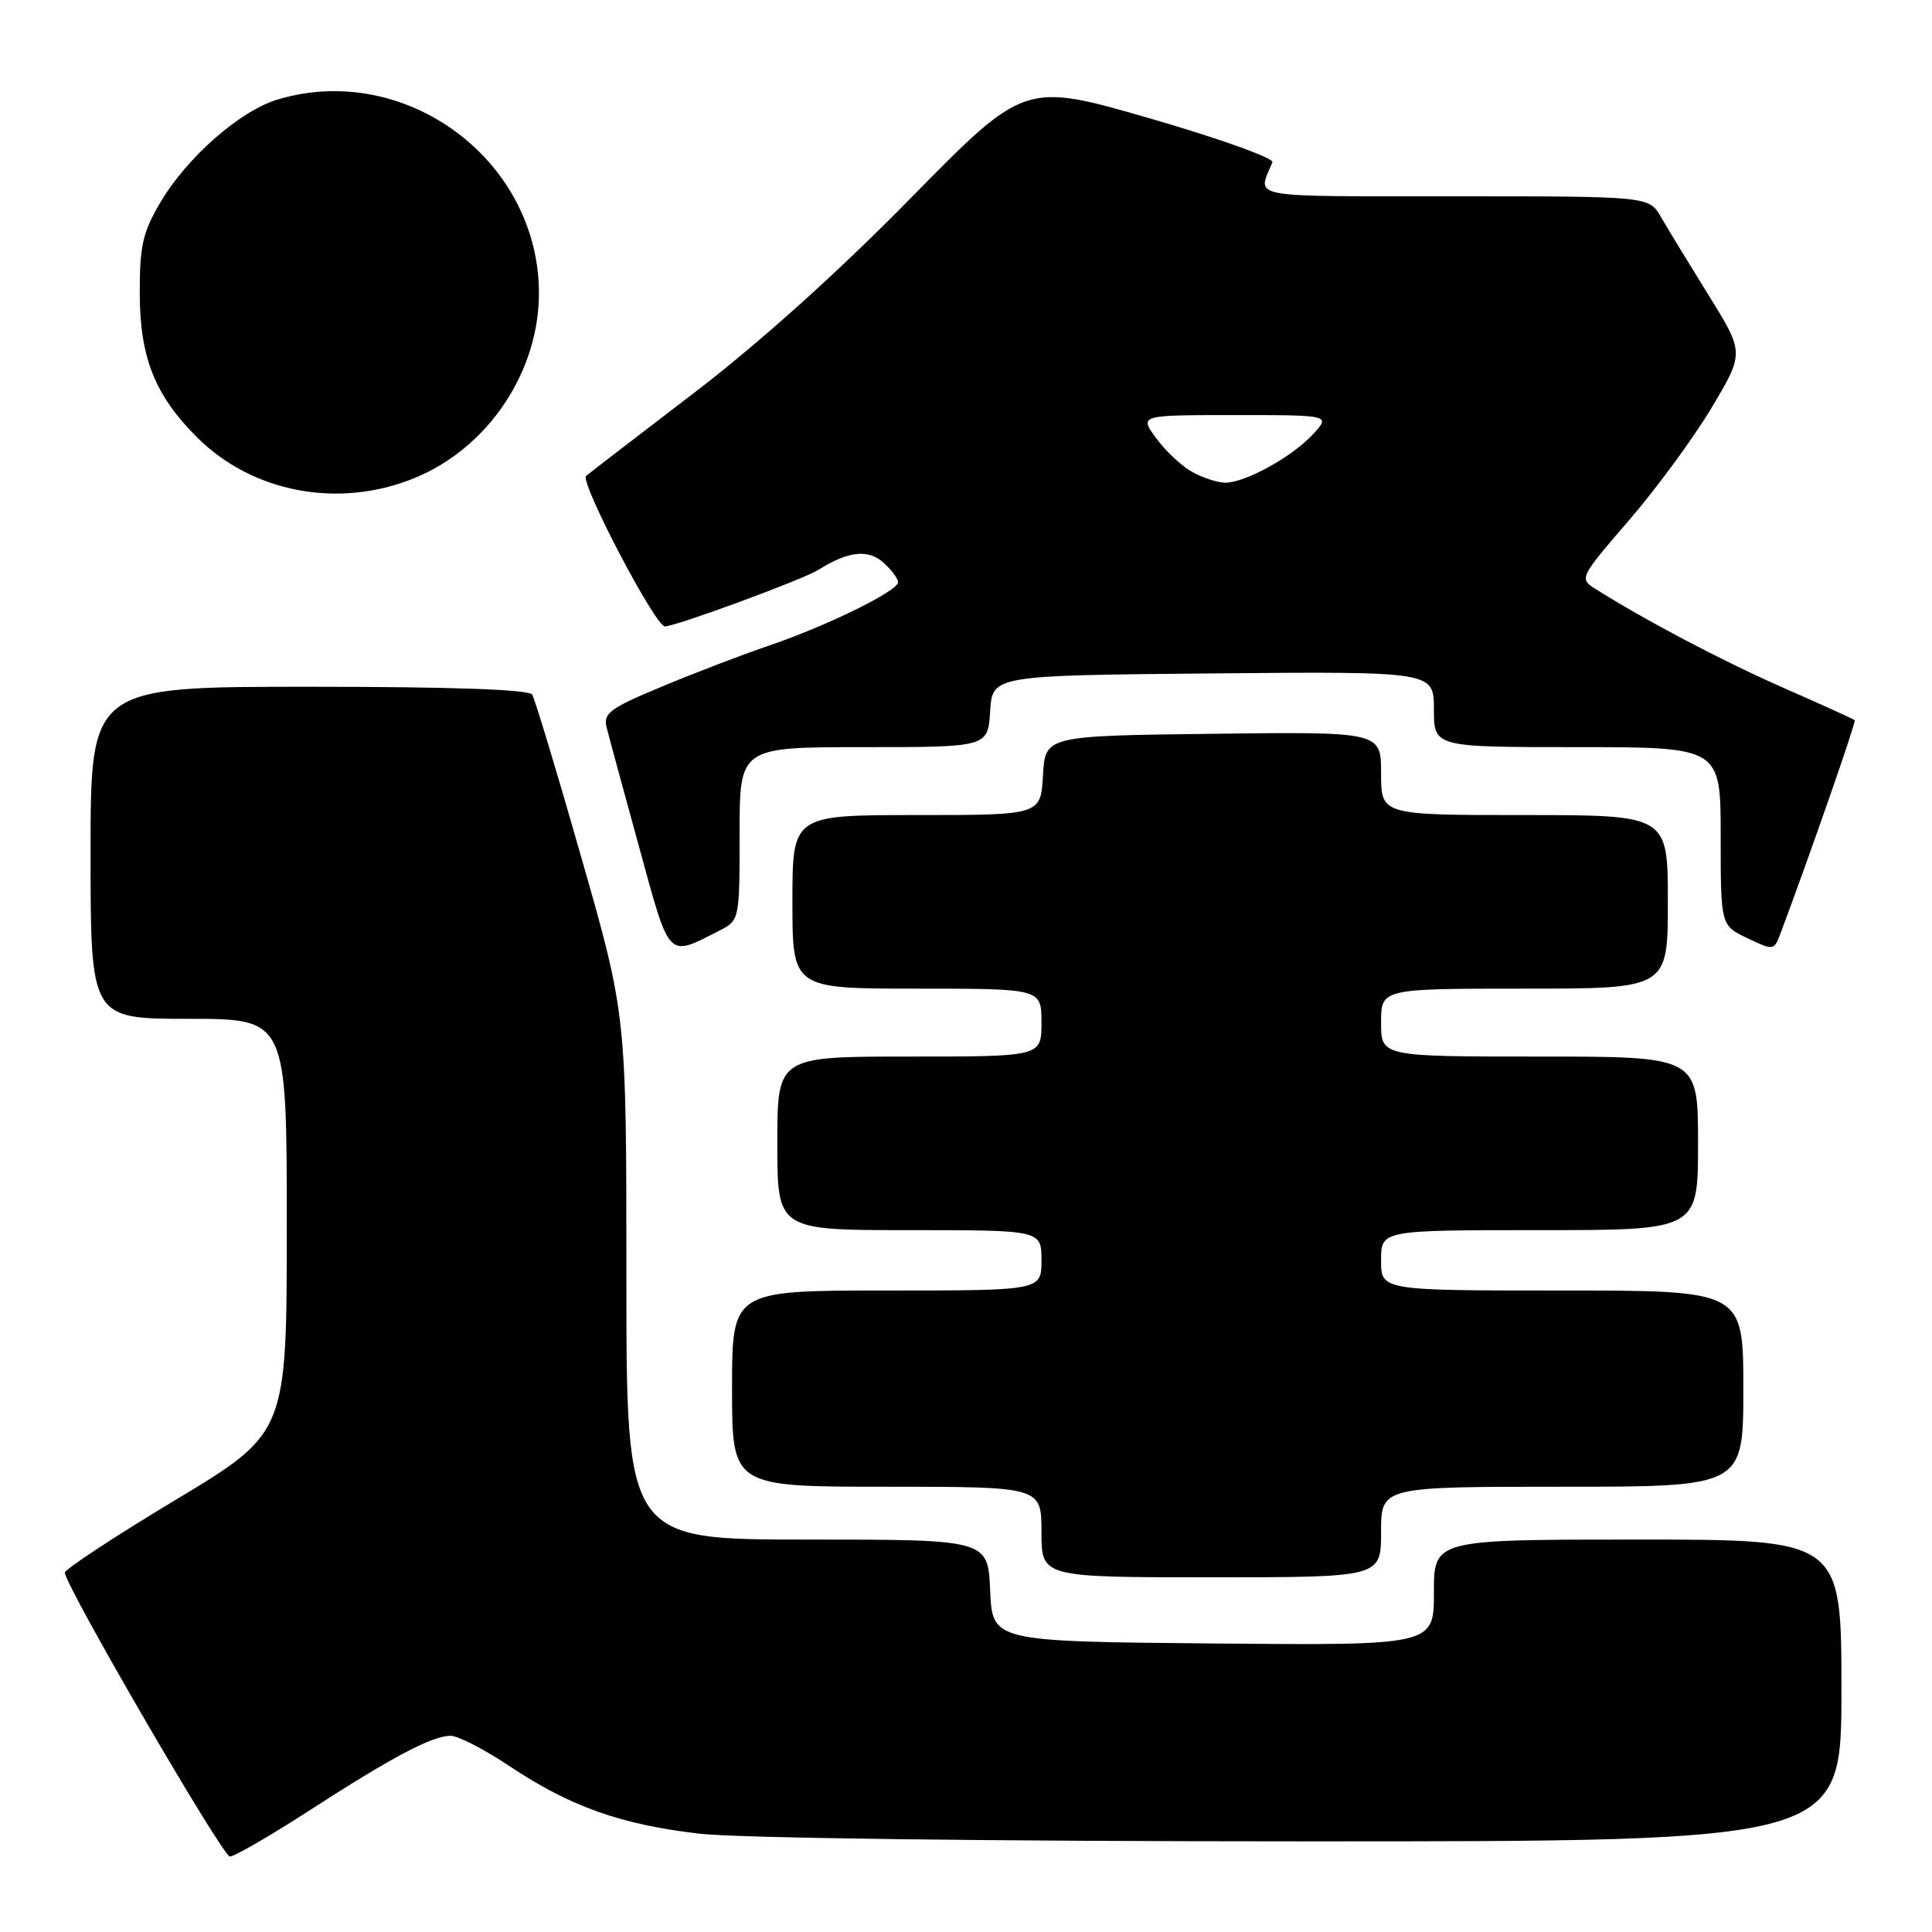 <?xml version="1.0" encoding="UTF-8" standalone="no"?>
<!DOCTYPE svg PUBLIC "-//W3C//DTD SVG 1.1//EN" "http://www.w3.org/Graphics/SVG/1.1/DTD/svg11.dtd" >
<svg xmlns="http://www.w3.org/2000/svg" xmlns:xlink="http://www.w3.org/1999/xlink" version="1.1" viewBox="0 0 256 256">
 <g >
 <path fill="currentColor"
d=" M 40.90 239.96 C 51.95 232.81 57.27 230.00 59.71 230.00 C 60.69 230.00 64.20 231.81 67.50 234.01 C 75.55 239.39 82.30 241.78 92.76 242.98 C 97.79 243.56 131.74 243.99 172.75 243.99 C 244.00 244.00 244.00 244.00 244.00 224.00 C 244.00 204.00 244.00 204.00 217.00 204.00 C 190.00 204.00 190.00 204.00 190.00 211.02 C 190.00 218.03 190.00 218.03 160.75 217.77 C 131.50 217.50 131.50 217.50 131.20 210.75 C 130.91 204.00 130.91 204.00 106.95 204.00 C 83.00 204.00 83.00 204.00 83.00 169.25 C 83.00 134.50 83.00 134.50 77.08 113.79 C 73.83 102.39 70.87 92.61 70.52 92.04 C 70.10 91.36 59.84 91.00 40.94 91.00 C 12.00 91.00 12.00 91.00 12.00 113.00 C 12.00 135.00 12.00 135.00 25.00 135.00 C 38.00 135.00 38.00 135.00 38.00 162.44 C 38.00 189.88 38.00 189.88 23.25 198.75 C 15.14 203.63 8.54 207.97 8.59 208.40 C 8.85 210.48 29.50 246.00 30.46 246.00 C 31.06 246.00 35.76 243.28 40.90 239.96 Z  M 183.00 203.00 C 183.00 197.00 183.00 197.00 207.00 197.00 C 231.00 197.00 231.00 197.00 231.00 184.00 C 231.00 171.00 231.00 171.00 207.00 171.00 C 183.00 171.00 183.00 171.00 183.00 167.00 C 183.00 163.00 183.00 163.00 204.00 163.00 C 225.00 163.00 225.00 163.00 225.00 151.50 C 225.00 140.00 225.00 140.00 204.00 140.00 C 183.00 140.00 183.00 140.00 183.00 135.50 C 183.00 131.00 183.00 131.00 202.00 131.00 C 221.00 131.00 221.00 131.00 221.00 119.50 C 221.00 108.00 221.00 108.00 202.00 108.00 C 183.00 108.00 183.00 108.00 183.00 102.48 C 183.00 96.96 183.00 96.96 160.75 97.23 C 138.50 97.50 138.50 97.50 138.20 102.75 C 137.90 108.00 137.90 108.00 121.45 108.00 C 105.00 108.00 105.00 108.00 105.00 119.50 C 105.00 131.00 105.00 131.00 121.50 131.00 C 138.00 131.00 138.00 131.00 138.00 135.50 C 138.00 140.00 138.00 140.00 120.50 140.00 C 103.00 140.00 103.00 140.00 103.00 151.50 C 103.00 163.00 103.00 163.00 120.50 163.00 C 138.00 163.00 138.00 163.00 138.00 167.00 C 138.00 171.00 138.00 171.00 117.50 171.00 C 97.00 171.00 97.00 171.00 97.00 184.00 C 97.00 197.00 97.00 197.00 117.50 197.00 C 138.00 197.00 138.00 197.00 138.00 203.00 C 138.00 209.00 138.00 209.00 160.50 209.00 C 183.00 209.00 183.00 209.00 183.00 203.00 Z  M 95.25 123.35 C 98.00 121.95 98.00 121.95 98.00 110.47 C 98.00 99.00 98.00 99.00 114.45 99.00 C 130.89 99.00 130.89 99.00 131.20 94.25 C 131.50 89.50 131.50 89.50 160.75 89.23 C 190.00 88.97 190.00 88.97 190.00 93.98 C 190.00 99.00 190.00 99.00 209.00 99.00 C 228.00 99.00 228.00 99.00 228.00 110.81 C 228.00 122.63 228.00 122.63 231.53 124.31 C 234.99 125.96 235.07 125.95 235.90 123.75 C 239.81 113.32 245.97 95.64 245.76 95.43 C 245.62 95.29 241.35 93.35 236.27 91.12 C 228.16 87.55 218.04 82.22 211.35 78.00 C 209.25 76.67 209.34 76.49 215.85 68.94 C 219.51 64.70 224.44 57.98 226.82 53.99 C 231.13 46.75 231.13 46.75 226.40 39.12 C 223.80 34.93 220.96 30.27 220.09 28.76 C 218.50 26.01 218.50 26.01 192.64 26.01 C 164.73 26.00 166.62 26.35 168.60 21.50 C 168.82 20.95 161.52 18.34 152.38 15.69 C 135.76 10.89 135.76 10.89 120.63 26.30 C 111.03 36.08 100.57 45.48 92.00 52.03 C 84.58 57.71 78.12 62.67 77.66 63.06 C 76.78 63.81 86.82 83.00 88.10 83.00 C 89.55 83.00 106.37 76.80 108.42 75.52 C 112.39 73.02 115.04 72.73 117.07 74.56 C 118.13 75.52 119.00 76.68 119.00 77.14 C 119.00 78.30 109.71 82.87 102.00 85.51 C 98.42 86.72 91.98 89.19 87.67 90.99 C 80.82 93.84 79.90 94.52 80.38 96.38 C 80.67 97.55 82.61 104.69 84.69 112.25 C 88.81 127.30 88.38 126.84 95.25 123.35 Z  M 54.84 63.38 C 64.73 59.38 71.56 49.11 71.41 38.50 C 71.17 21.01 53.59 8.15 36.81 13.18 C 31.80 14.67 24.75 20.87 21.23 26.85 C 18.90 30.81 18.50 32.60 18.52 39.00 C 18.55 47.40 20.54 52.38 26.07 57.91 C 33.42 65.27 44.83 67.44 54.84 63.38 Z  M 158.00 62.55 C 156.62 61.80 154.47 59.80 153.22 58.09 C 150.94 55.00 150.94 55.00 163.64 55.00 C 176.35 55.00 176.35 55.00 173.92 57.60 C 171.11 60.61 164.88 64.02 162.29 63.96 C 161.31 63.94 159.38 63.31 158.00 62.55 Z "/>
</g>
</svg>